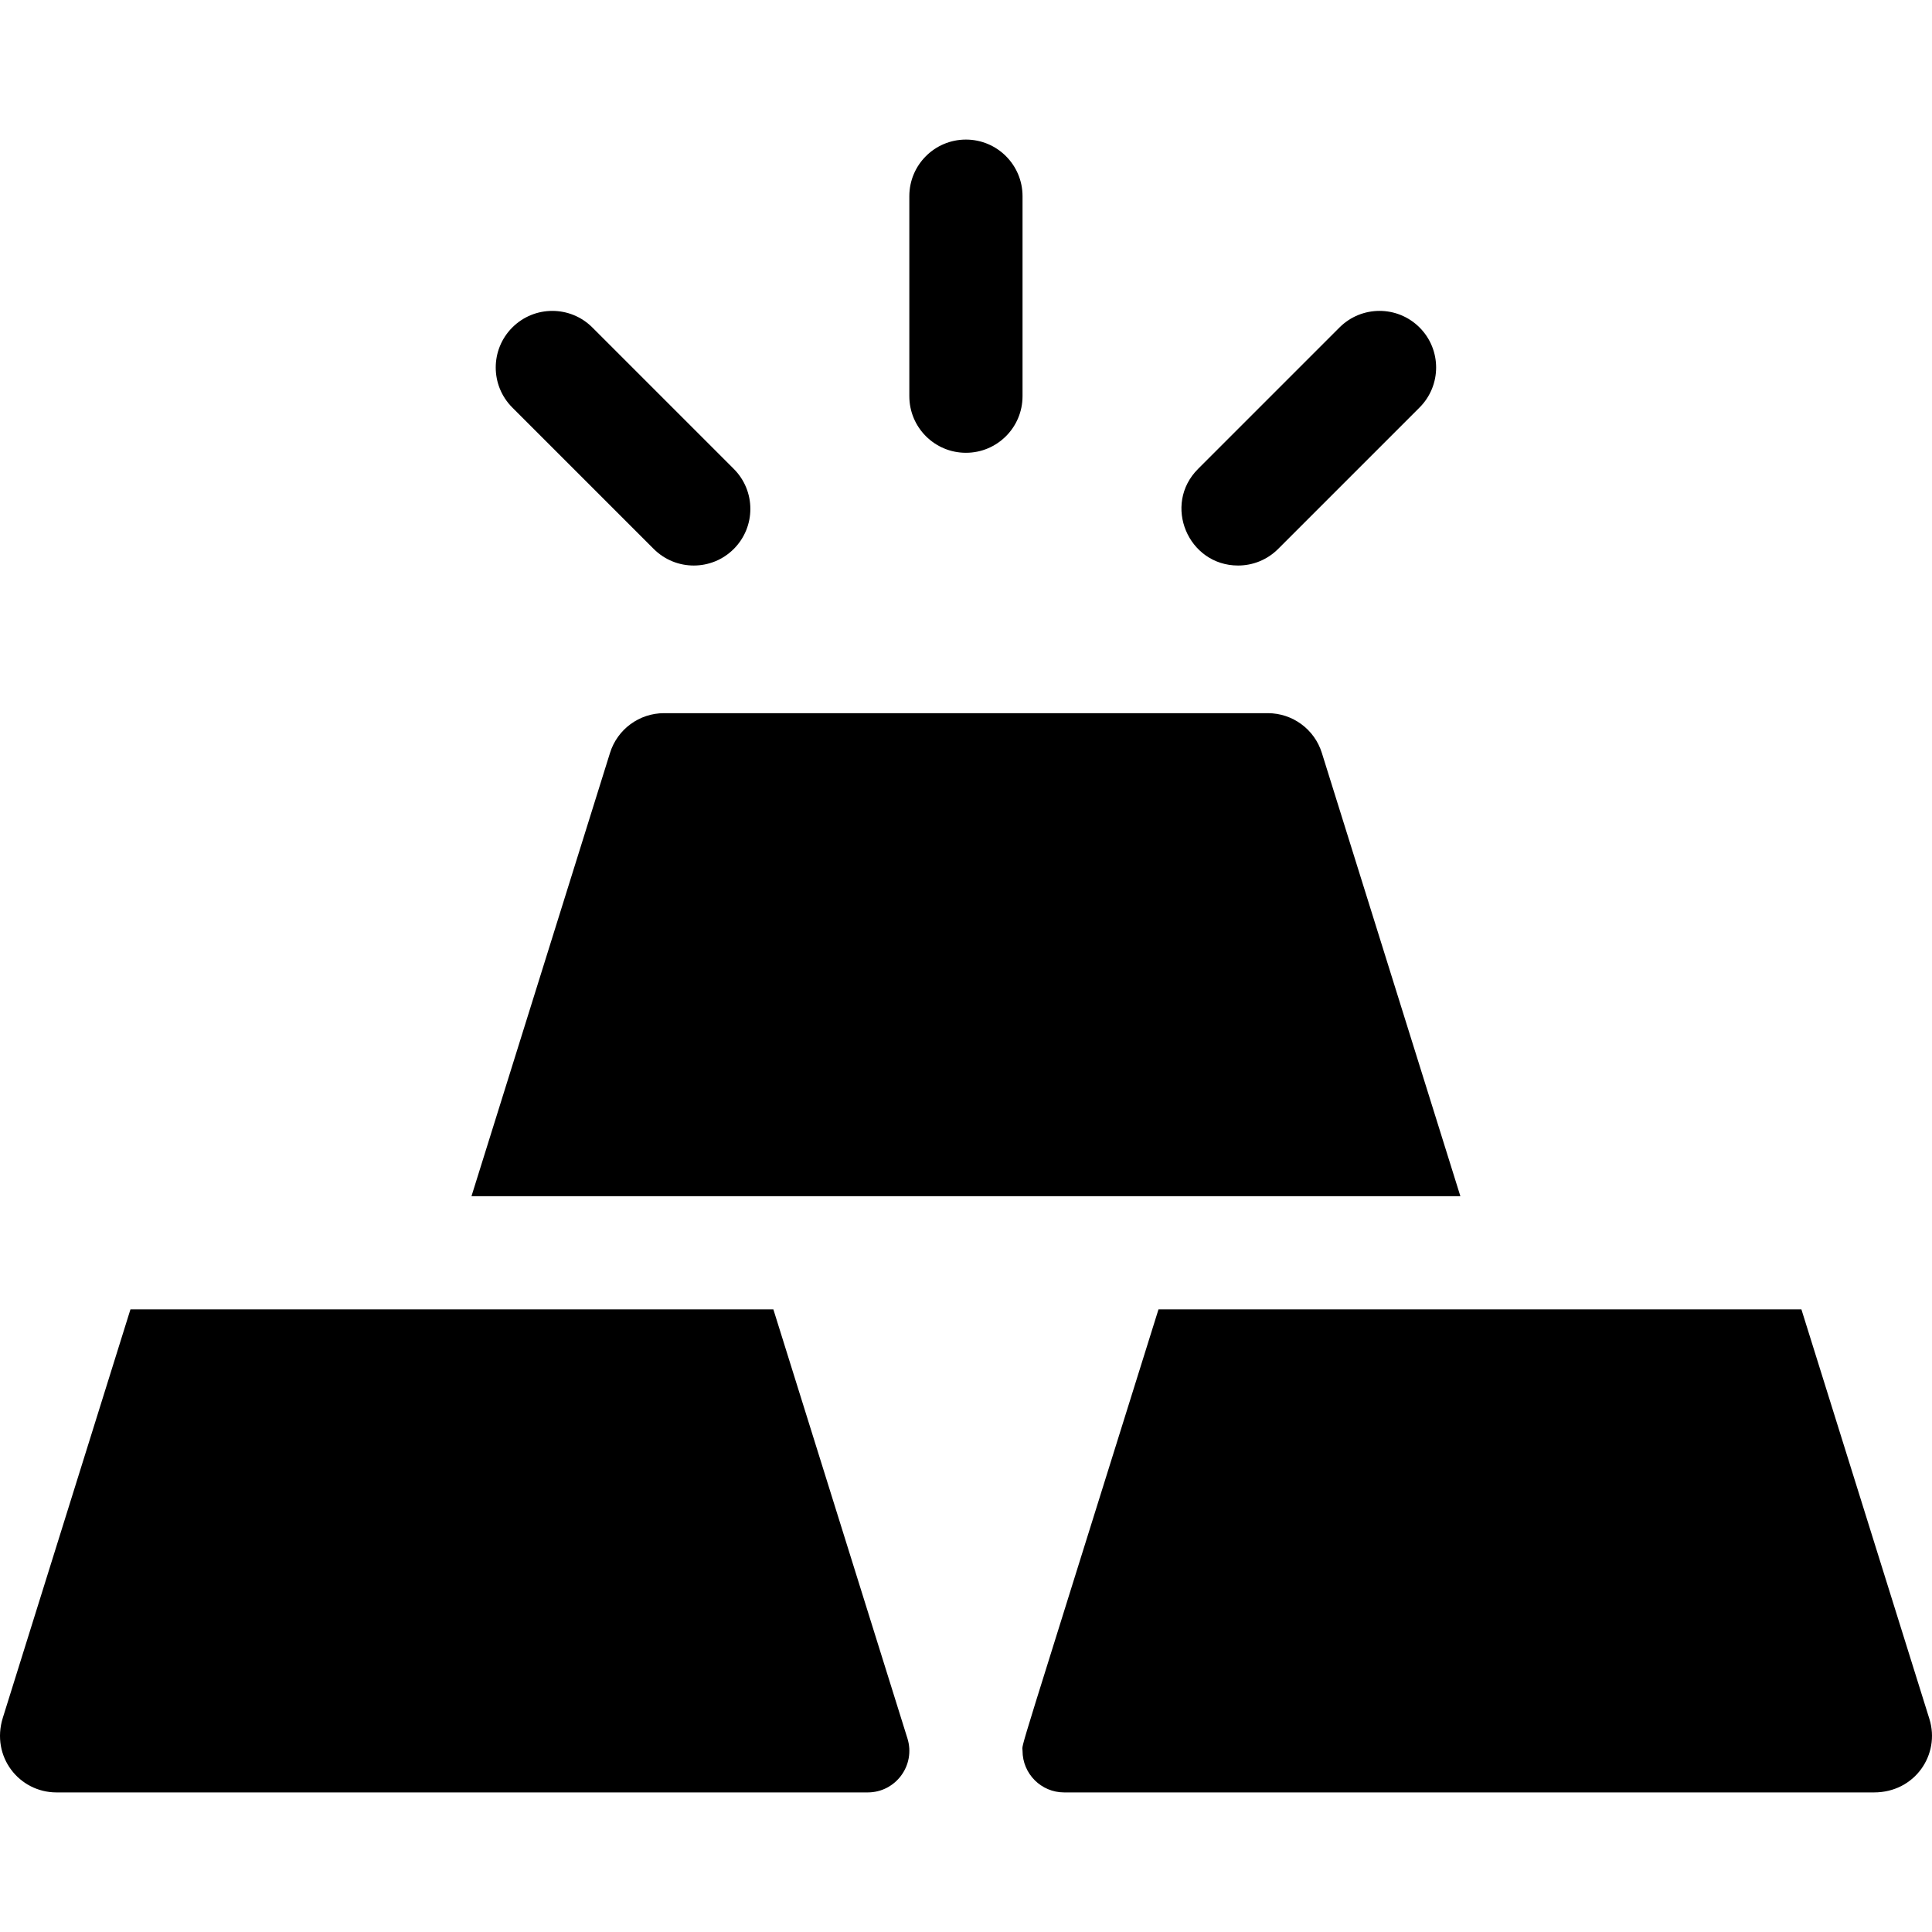 <svg id="Capa_1" enable-background="new 0 0 511.977 511.977" height="512" viewBox="0 0 511.977 511.977" width="512" xmlns="http://www.w3.org/2000/svg"><g><path d="m255.97 119.988c8.284 0 15-6.716 15-15v-53c0-8.284-6.716-15-15-15s-15 6.716-15 15v53c0 8.284 6.716 15 15 15z"/><path d="m173.238 145.47c5.857 5.858 15.355 5.859 21.213 0 5.858-5.858 5.858-15.355 0-21.213l-37.476-37.477c-5.857-5.858-15.355-5.858-21.213 0s-5.858 15.355 0 21.213z"/><path d="m328.095 149.863c3.839 0 7.678-1.464 10.606-4.394l37.477-37.477c5.858-5.858 5.858-15.355 0-21.213-5.857-5.858-15.355-5.858-21.213 0l-37.477 37.477c-9.477 9.477-2.636 25.607 10.607 25.607z"/><path d="m386.998 316.988-36.711-117.474c-1.957-6.262-7.757-10.526-14.317-10.526h-160c-6.561 0-12.36 4.264-14.317 10.526l-36.711 117.474z"/><path d="m477.373 346.988c-18.404 0-151.013 0-170.375 0-38.888 124.439-36.028 114.539-36.028 116.972 0 6.09 4.936 11.028 11.027 11.028h214.622c10.839 0 17.61-10.056 14.668-19.474z"/><path d="m240.468 460.672-35.526-113.684c-20.498 0-152.435 0-170.375 0l-33.812 108.197c-3.228 10.329 4.338 19.803 14.215 19.803h214.973c7.433 0 12.742-7.22 10.525-14.316z"/></g></svg>